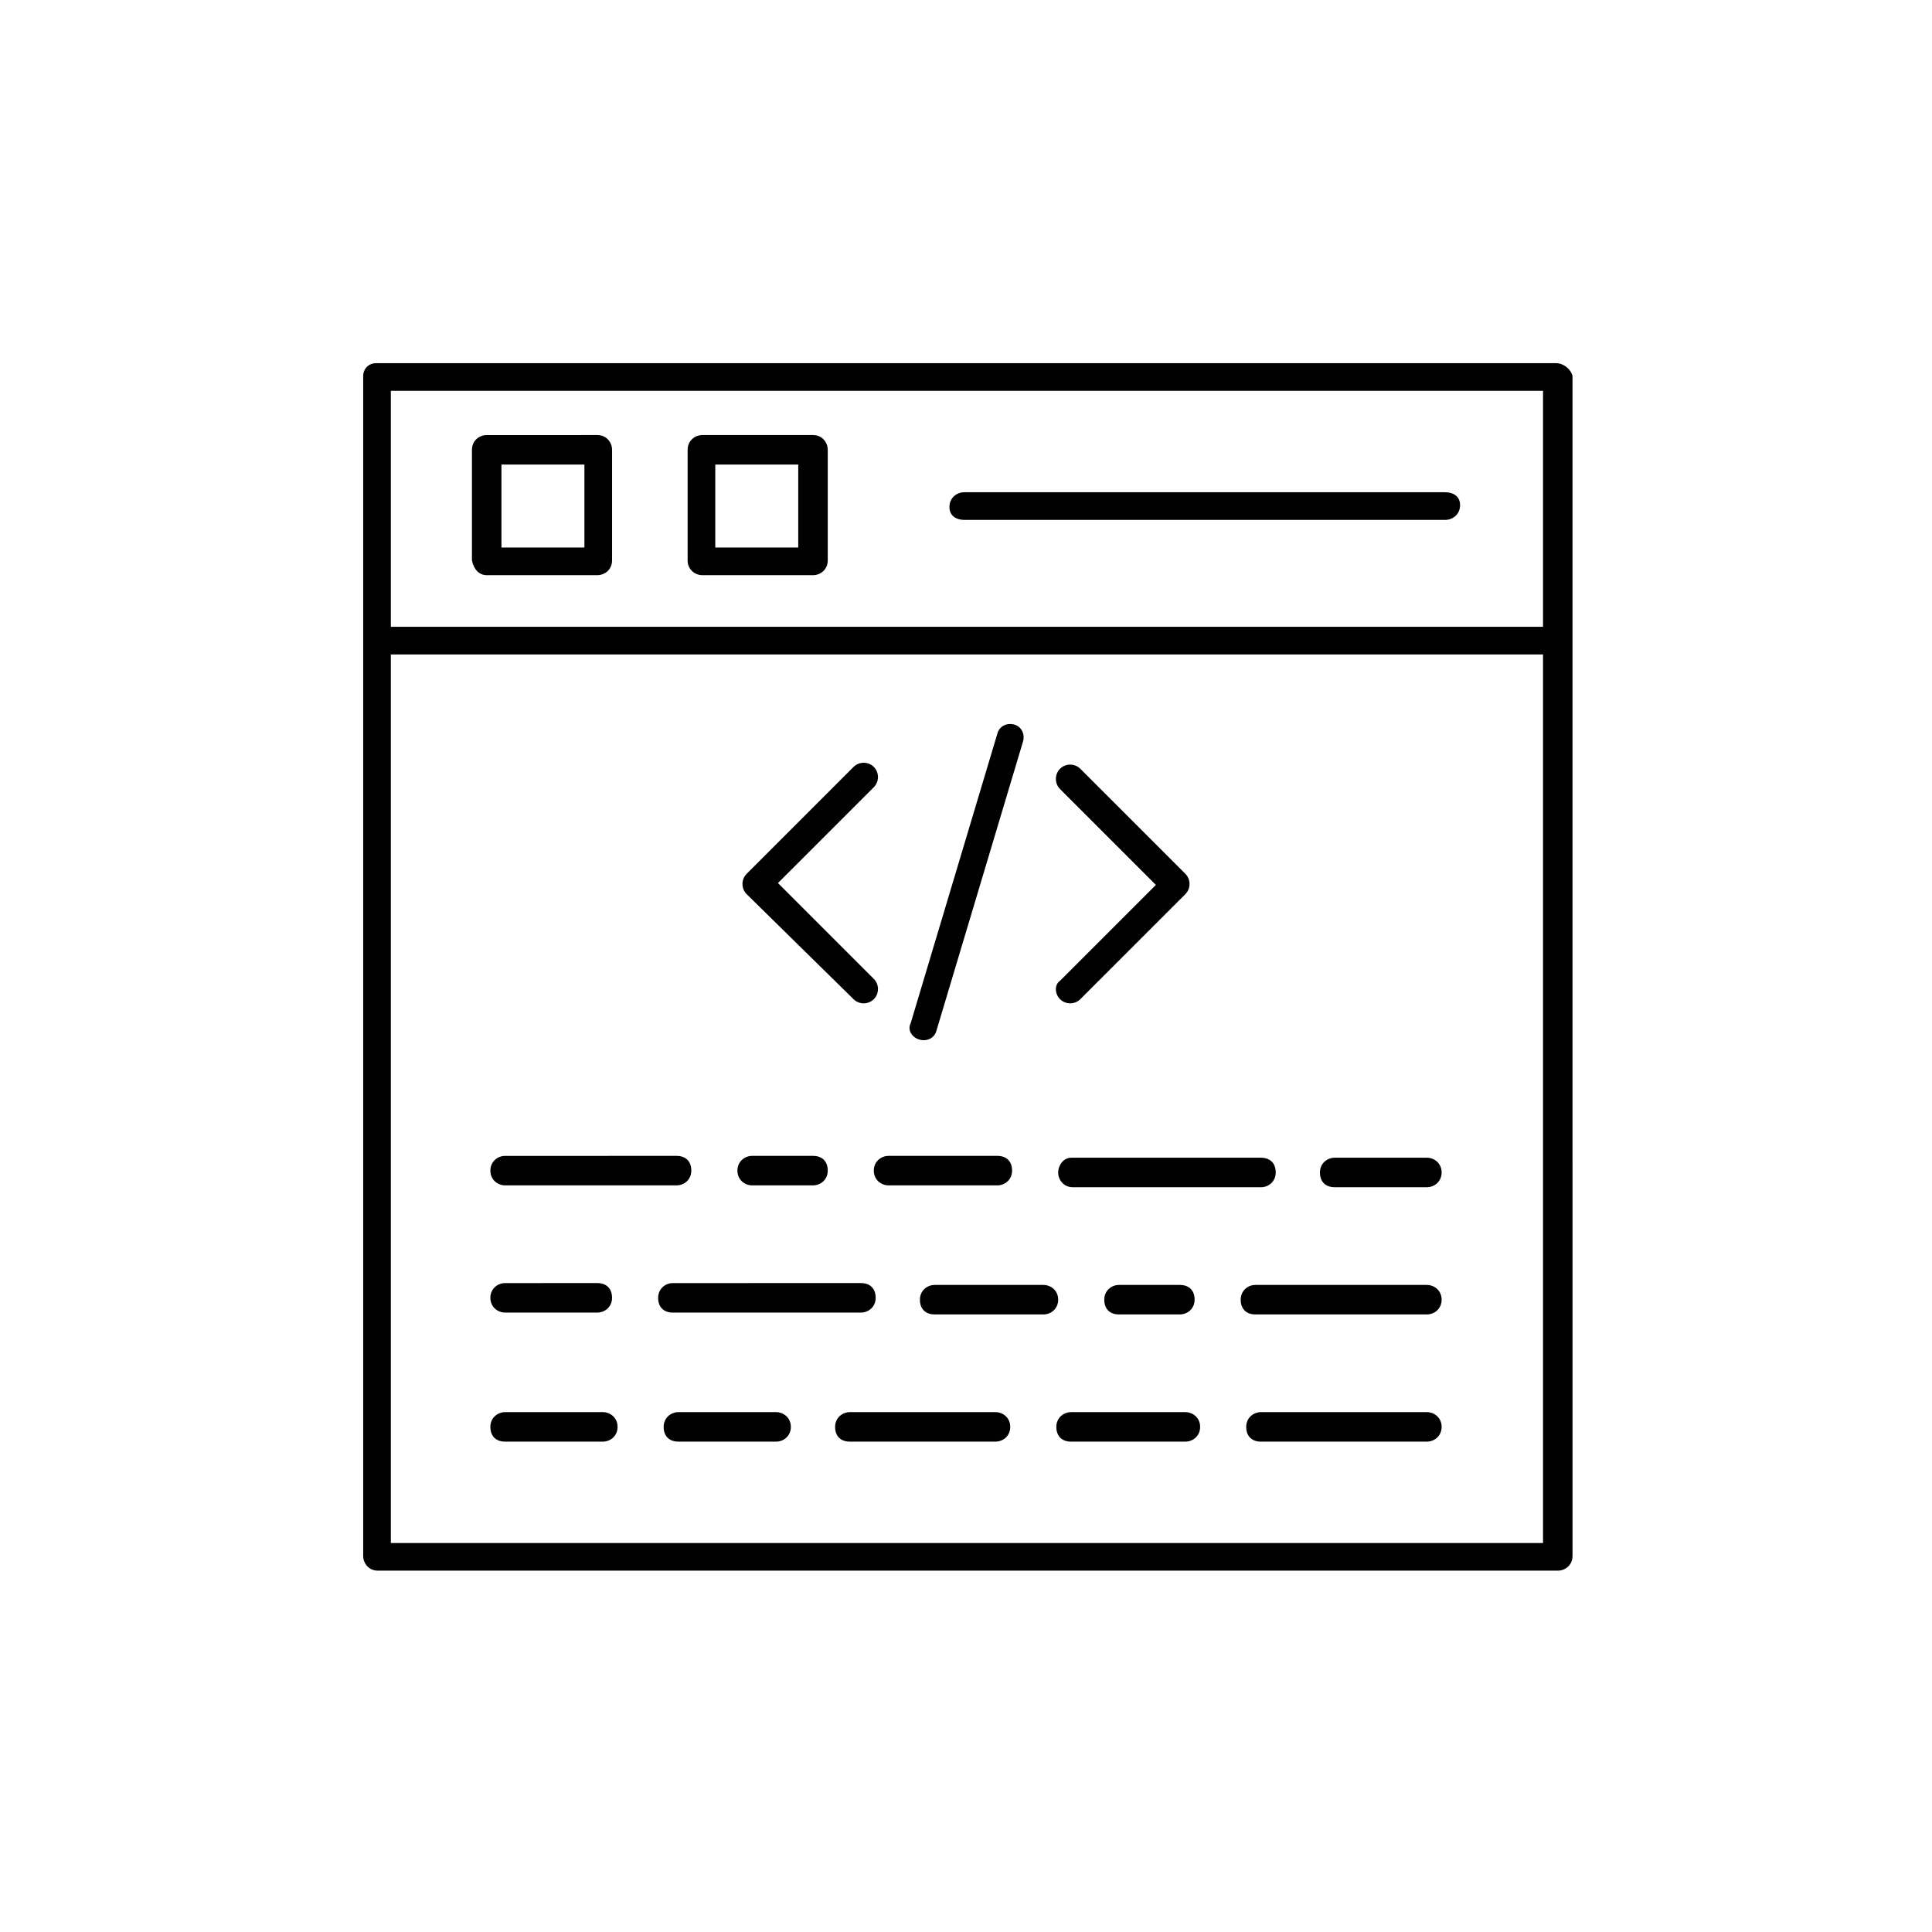 <?xml version="1.0" encoding="UTF-8"?>
<svg width="752pt" height="752pt" version="1.1" viewBox="0 0 752 752" xmlns="http://www.w3.org/2000/svg">
 <defs>
  <clipPath id="a">
   <path d="m141 141h471.79v471h-471.79z"/>
  </clipPath>
 </defs>
 <g clip-path="url(#a)">
  <path d="m605.62 141.36h-459.23c-2.871 0-5.023 2.152-5.023 5.023v459.23c0 2.871 2.152 5.742 5.742 5.742h459.23c2.871 0 5.742-2.152 5.742-5.742l-0.004-459.23c-0.719-2.871-3.586-5.023-6.457-5.023zm-5.023 10.762v91.848h-448.47v-91.848zm-448.47 448.47v-345.86h448.47v345.86z" fill="#000100"/>
 </g>
 <path d="m189.44 223.88h43.055c2.871 0 5.742-2.152 5.742-5.742v-43.055c0-2.871-2.152-5.742-5.742-5.742l-43.055 0.004c-2.871 0-5.742 2.152-5.742 5.742v43.055c0.723 3.586 2.875 5.738 5.742 5.738zm5.742-43.055h32.289v32.289h-32.289z" fill="#000100"/>
 <path d="m273.39 223.88h43.055c2.871 0 5.742-2.152 5.742-5.742v-43.055c0-2.871-2.152-5.742-5.742-5.742h-43.055c-2.871 0-5.742 2.152-5.742 5.742v43.055c0.004 3.59 2.875 5.742 5.742 5.742zm5.023-43.055h32.289v32.289h-32.289z" fill="#000100"/>
 <path d="m375.29 202.36h187.28c2.871 0 5.742-2.152 5.742-5.742 0-3.586-2.871-5.019-5.742-5.019h-187.28c-2.871 0-5.742 2.152-5.742 5.742 0 3.586 2.871 5.019 5.742 5.019z" fill="#000100"/>
 <path d="m332.23 388.92c2.152 2.152 5.742 2.152 7.894 0 2.152-2.152 2.152-5.742 0-7.894l-37.312-37.312 37.312-37.312c2.152-2.152 2.152-5.742 0-7.894s-5.742-2.152-7.894 0l-41.617 41.621c-2.152 2.152-2.152 5.742 0 7.894z" fill="#000100"/>
 <path d="m412.6 388.92c2.152 2.152 5.742 2.152 7.894 0l40.898-40.898c2.152-2.152 2.152-5.742 0-7.894l-40.898-40.898c-2.152-2.152-5.742-2.152-7.894 0-2.152 2.152-2.152 5.742 0 7.894l37.312 37.312-37.312 37.312c-2.152 1.43-2.152 5.019 0 7.172z" fill="#000100"/>
 <path d="m358.06 404.7c2.871 0.719 5.742-0.719 6.457-3.586l33.727-112.66c0.719-2.871-0.719-5.742-3.586-6.457-2.871-0.719-5.742 0.719-6.457 3.586l-33.727 112.66c-1.438 2.871 0.715 5.738 3.586 6.457z" fill="#000100"/>
 <path d="m196.61 461.39h66.73c2.871 0 5.742-2.152 5.742-5.742 0-3.586-2.152-5.742-5.742-5.742l-66.73 0.004c-2.871 0-5.742 2.152-5.742 5.742 0.004 3.586 2.875 5.738 5.742 5.738z" fill="#000100"/>
 <path d="m292.77 461.39h23.68c2.871 0 5.742-2.152 5.742-5.742 0-3.586-2.152-5.742-5.742-5.742h-23.68c-2.871 0-5.742 2.152-5.742 5.742 0.004 3.59 2.871 5.742 5.742 5.742z" fill="#000100"/>
 <path d="m345.86 461.39h42.336c2.871 0 5.742-2.152 5.742-5.742 0-3.586-2.152-5.742-5.742-5.742h-42.336c-2.871 0-5.742 2.152-5.742 5.742 0.004 3.59 2.875 5.742 5.742 5.742z" fill="#000100"/>
 <path d="m411.88 456.37c0 2.871 2.152 5.742 5.742 5.742h73.191c2.871 0 5.742-2.152 5.742-5.742 0-3.586-2.152-5.742-5.742-5.742h-73.91c-2.871 0-5.023 2.871-5.023 5.742z" fill="#000100"/>
 <path d="m555.39 450.62h-35.879c-2.871 0-5.742 2.152-5.742 5.742 0 3.586 2.152 5.742 5.742 5.742h35.879c2.871 0 5.742-2.152 5.742-5.742 0-3.59-2.871-5.742-5.742-5.742z" fill="#000100"/>
 <path d="m555.39 500.14h-66.73c-2.871 0-5.742 2.152-5.742 5.742 0 3.586 2.152 5.742 5.742 5.742l66.73-0.004c2.871 0 5.742-2.152 5.742-5.742 0-3.586-2.871-5.738-5.742-5.738z" fill="#000100"/>
 <path d="m435.56 500.14c-2.871 0-5.742 2.152-5.742 5.742 0 3.586 2.152 5.742 5.742 5.742h23.68c2.871 0 5.742-2.152 5.742-5.742 0-3.586-2.152-5.742-5.742-5.742z" fill="#000100"/>
 <path d="m406.14 500.14h-42.336c-2.871 0-5.742 2.152-5.742 5.742 0 3.586 2.152 5.742 5.742 5.742h42.336c2.871 0 5.742-2.152 5.742-5.742s-2.871-5.742-5.742-5.742z" fill="#000100"/>
 <path d="m335.1 510.9c2.871 0 5.742-2.152 5.742-5.742 0-3.586-2.152-5.742-5.742-5.742l-73.191 0.004c-2.871 0-5.742 2.152-5.742 5.742 0 3.586 2.152 5.742 5.742 5.742z" fill="#000100"/>
 <path d="m196.61 510.9h35.879c2.871 0 5.742-2.152 5.742-5.742 0-3.586-2.152-5.742-5.742-5.742l-35.879 0.004c-2.871 0-5.742 2.152-5.742 5.742 0.004 3.586 2.875 5.738 5.742 5.738z" fill="#000100"/>
 <path d="m234.64 549.65h-38.031c-2.871 0-5.742 2.152-5.742 5.742 0 3.586 2.152 5.742 5.742 5.742h38.031c2.871 0 5.742-2.152 5.742-5.742s-2.871-5.742-5.742-5.742z" fill="#000100"/>
 <path d="m302.09 549.65h-38.031c-2.871 0-5.742 2.152-5.742 5.742 0 3.586 2.152 5.742 5.742 5.742h38.031c2.871 0 5.742-2.152 5.742-5.742s-2.871-5.742-5.742-5.742z" fill="#000100"/>
 <path d="m387.48 549.65h-56.688c-2.871 0-5.742 2.152-5.742 5.742 0 3.586 2.152 5.742 5.742 5.742h56.688c2.871 0 5.742-2.152 5.742-5.742s-2.871-5.742-5.742-5.742z" fill="#000100"/>
 <path d="m461.39 549.65h-44.488c-2.871 0-5.742 2.152-5.742 5.742 0 3.586 2.152 5.742 5.742 5.742h44.488c2.871 0 5.742-2.152 5.742-5.742-0.004-3.59-2.875-5.742-5.742-5.742z" fill="#000100"/>
 <path d="m555.39 549.65h-64.578c-2.871 0-5.742 2.152-5.742 5.742 0 3.586 2.152 5.742 5.742 5.742h64.578c2.871 0 5.742-2.152 5.742-5.742s-2.871-5.742-5.742-5.742z" fill="#000100"/>
</svg>
